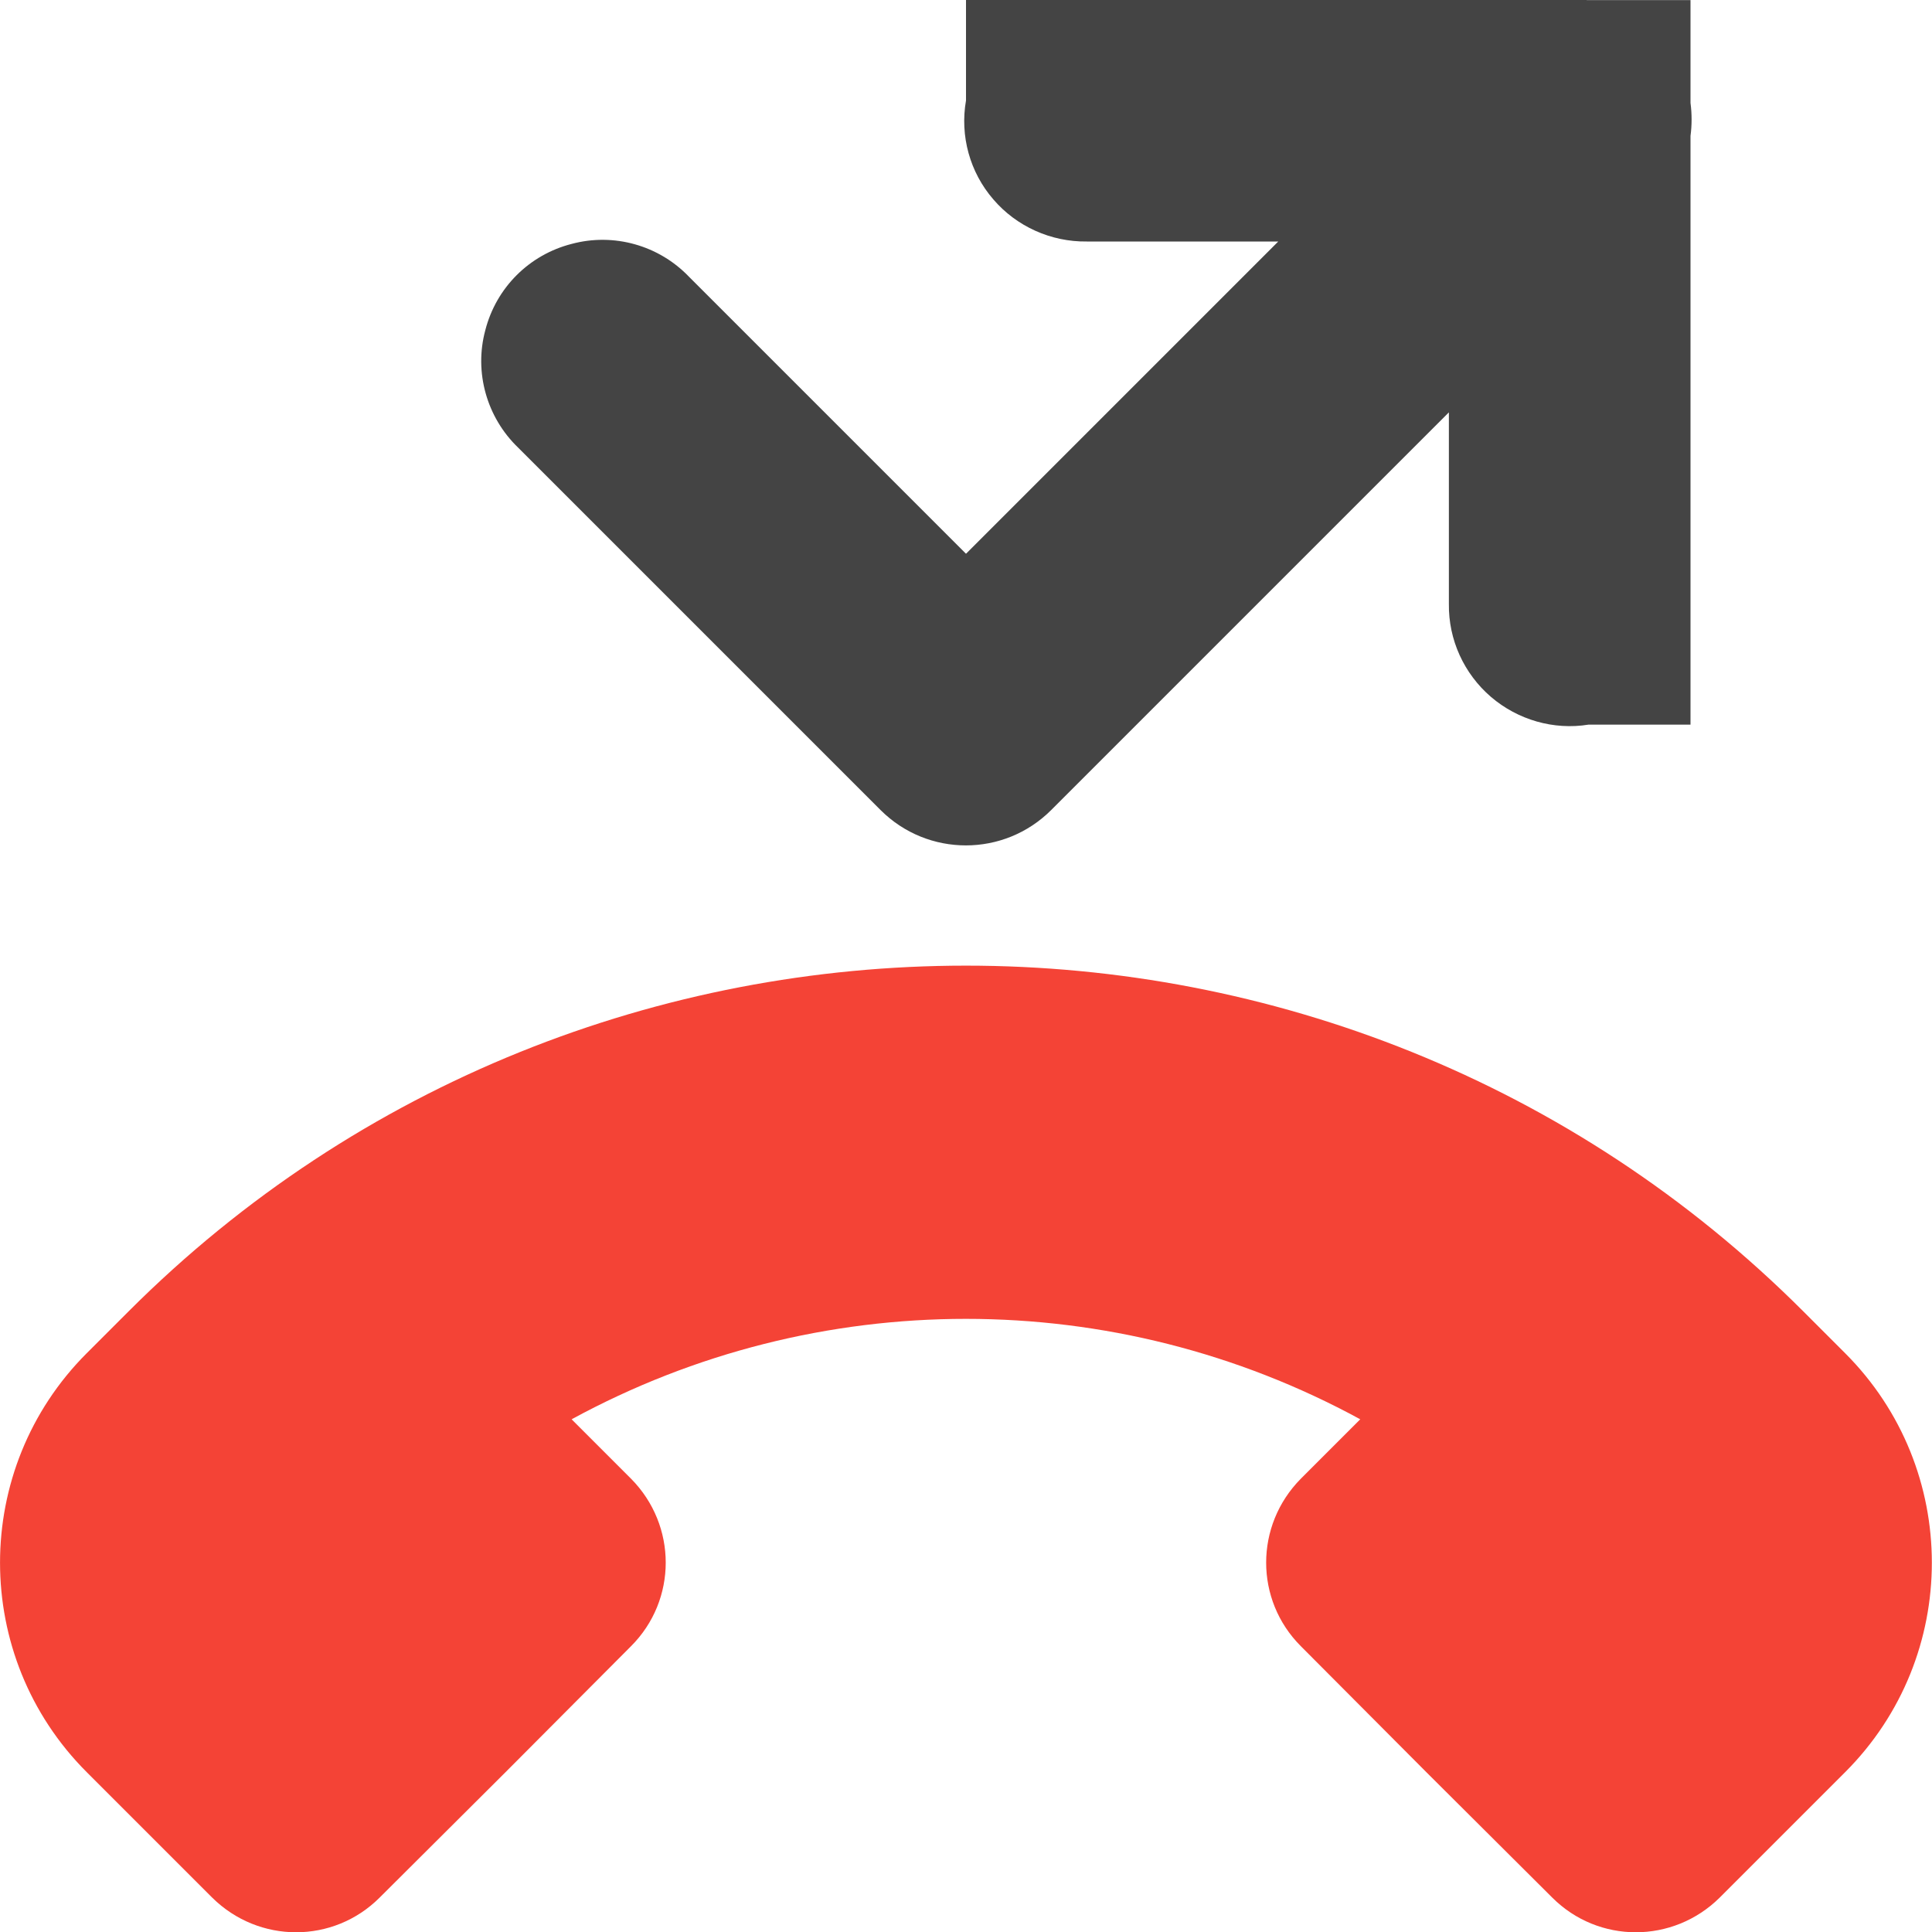 <?xml version="1.0" encoding="UTF-8" standalone="no"?>
<svg
   height="16px"
   viewBox="0 0 16 16"
   width="16px"
   version="1.1"
   id="svg6"
   sodipodi:docname="call-missed-symbolic.svg"
   inkscape:version="1.2.1 (9c6d41e410, 2022-07-14)"
   xmlns:inkscape="http://www.inkscape.org/namespaces/inkscape"
   xmlns:sodipodi="http://sodipodi.sourceforge.net/DTD/sodipodi-0.dtd"
   xmlns="http://www.w3.org/2000/svg"
   xmlns:svg="http://www.w3.org/2000/svg">
  <defs
     id="defs10" />
  <sodipodi:namedview
     id="namedview8"
     pagecolor="#ffffff"
     bordercolor="#000000"
     borderopacity="0.25"
     inkscape:showpageshadow="2"
     inkscape:pageopacity="0.0"
     inkscape:pagecheckerboard="0"
     inkscape:deskcolor="#d1d1d1"
     showgrid="false"
     inkscape:zoom="64.1875"
     inkscape:cx="7.9922103"
     inkscape:cy="8.0467381"
     inkscape:current-layer="svg6" />
  <path
     d="m 12.98 -0.012 c -0.039 0.004 -0.074 0.008 -0.113 0.012 h -4.867 v 0.832 c -0.051 0.293 0.031 0.594 0.227 0.82 c 0.191 0.223 0.477 0.352 0.773 0.348 h 1.586 l -2.586 2.586 l -2.293 -2.293 c -0.25 -0.262 -0.625 -0.367 -0.973 -0.273 c -0.352 0.09 -0.625 0.363 -0.715 0.715 c -0.094 0.348 0.012 0.723 0.273 0.973 l 3 3 c 0.391 0.391 1.023 0.391 1.414 0 l 3.293 -3.293 v 1.586 c -0.004 0.297 0.125 0.578 0.348 0.77 c 0.223 0.191 0.52 0.277 0.809 0.23 h 0.844 v -4.875 c 0.012 -0.09 0.012 -0.184 0 -0.273 v -0.852 h -0.855 c -0.055 -0.008 -0.109 -0.012 -0.164 -0.012 z m 0 0"
     fill="#2e3436"
     id="path2"
     style="fill:#444444;fill-opacity:1" />
  <path
     class="error"
     d="m 14.242 15.715 c -0.387 0.383 -1.004 0.383 -1.387 0 l -1.043 -1.039 l -1.039 -1.043 c -0.383 -0.383 -0.383 -1 0 -1.387 l 0.492 -0.492 c -2.035 -1.109 -4.496 -1.109 -6.531 0 l 0.492 0.492 c 0.383 0.387 0.383 1.004 0 1.387 l -1.039 1.043 l -1.043 1.039 c -0.383 0.383 -1 0.383 -1.387 0 l -1.039 -1.039 c -0.957 -0.957 -0.957 -2.512 0 -3.469 l 0.348 -0.348 c 3.816 -3.816 10.051 -3.816 13.867 0 l 0.348 0.348 c 0.957 0.957 0.957 2.512 0 3.469 z m 0 0"
     fill="#e01b24"
     id="path4"
     style="fill:#f44336;fill-opacity:1" />
</svg>
